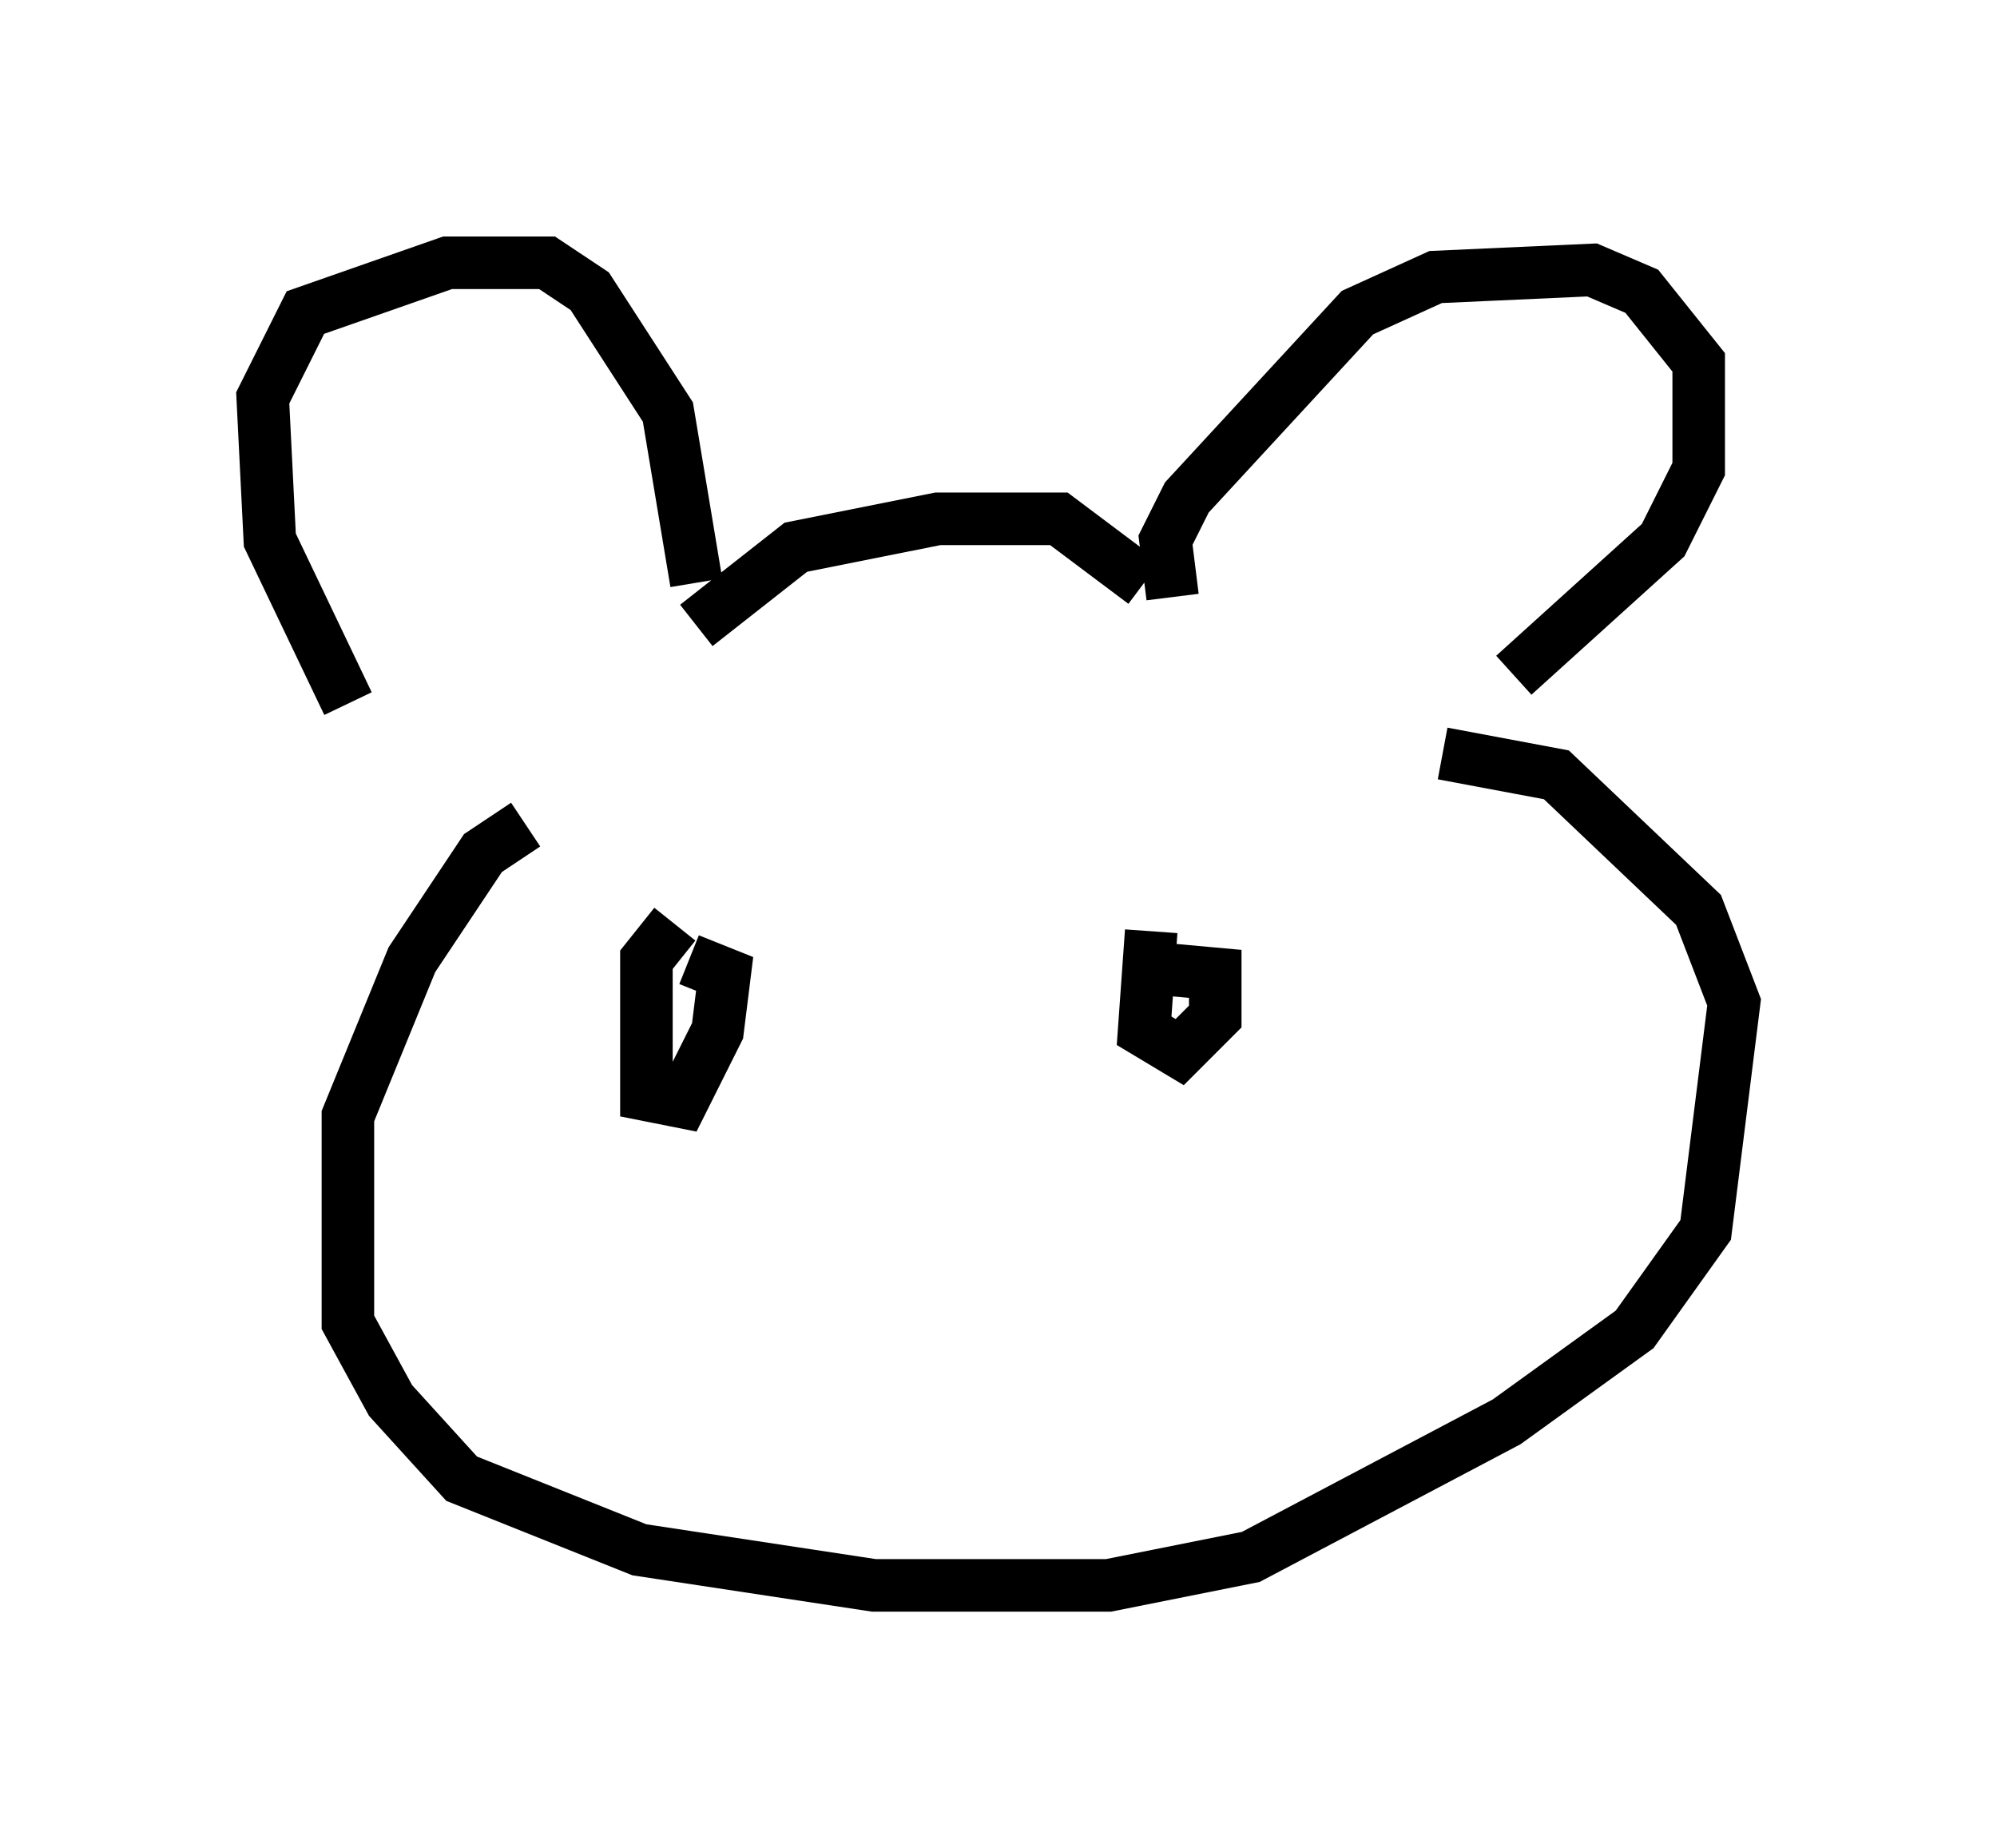 <?xml version="1.0" encoding="utf-8" ?>
<svg baseProfile="full" height="35.169" version="1.1" width="38.011" xmlns="http://www.w3.org/2000/svg" xmlns:ev="http://www.w3.org/2001/xml-events" xmlns:xlink="http://www.w3.org/1999/xlink"><defs /><rect fill="white" height="35.169" width="38.011" x="0" y="0" /><path d="M8.789, 15.284 m-2.165, -1.894 l-1.488, -3.112 -0.135, -2.706 l0.812, -1.624 2.706, -0.947 l1.894, 0.0 0.812, 0.541 l1.488, 2.3 0.541, 3.248 m0.0, 0.812 l1.894, -1.488 2.706, -0.541 l2.3, 0.0 1.624, 1.218 m0.541, 0.271 l-0.135, -1.083 0.406, -0.812 l3.248, -3.518 1.488, -0.677 l2.977, -0.135 0.947, 0.406 l1.083, 1.353 0.0, 2.03 l-0.677, 1.353 -2.842, 2.571 m-18.809, 2.842 l-0.812, 0.541 -1.353, 2.03 l-1.218, 2.977 0.0, 3.924 l0.812, 1.488 1.353, 1.488 l3.383, 1.353 4.465, 0.677 l4.465, 0.0 2.706, -0.541 l4.871, -2.571 2.436, -1.759 l1.353, -1.894 0.541, -4.33 l-0.677, -1.759 -2.706, -2.571 l-2.165, -0.406 m-14.614, 3.248 l-0.541, 0.677 0.0, 2.571 l0.677, 0.135 0.677, -1.353 l0.135, -1.083 -0.677, -0.271 m8.796, -0.541 l-0.135, 1.894 0.677, 0.406 l0.677, -0.677 0.0, -0.812 l-1.488, -0.135 " fill="none" stroke="black" stroke-width="1" /></svg>